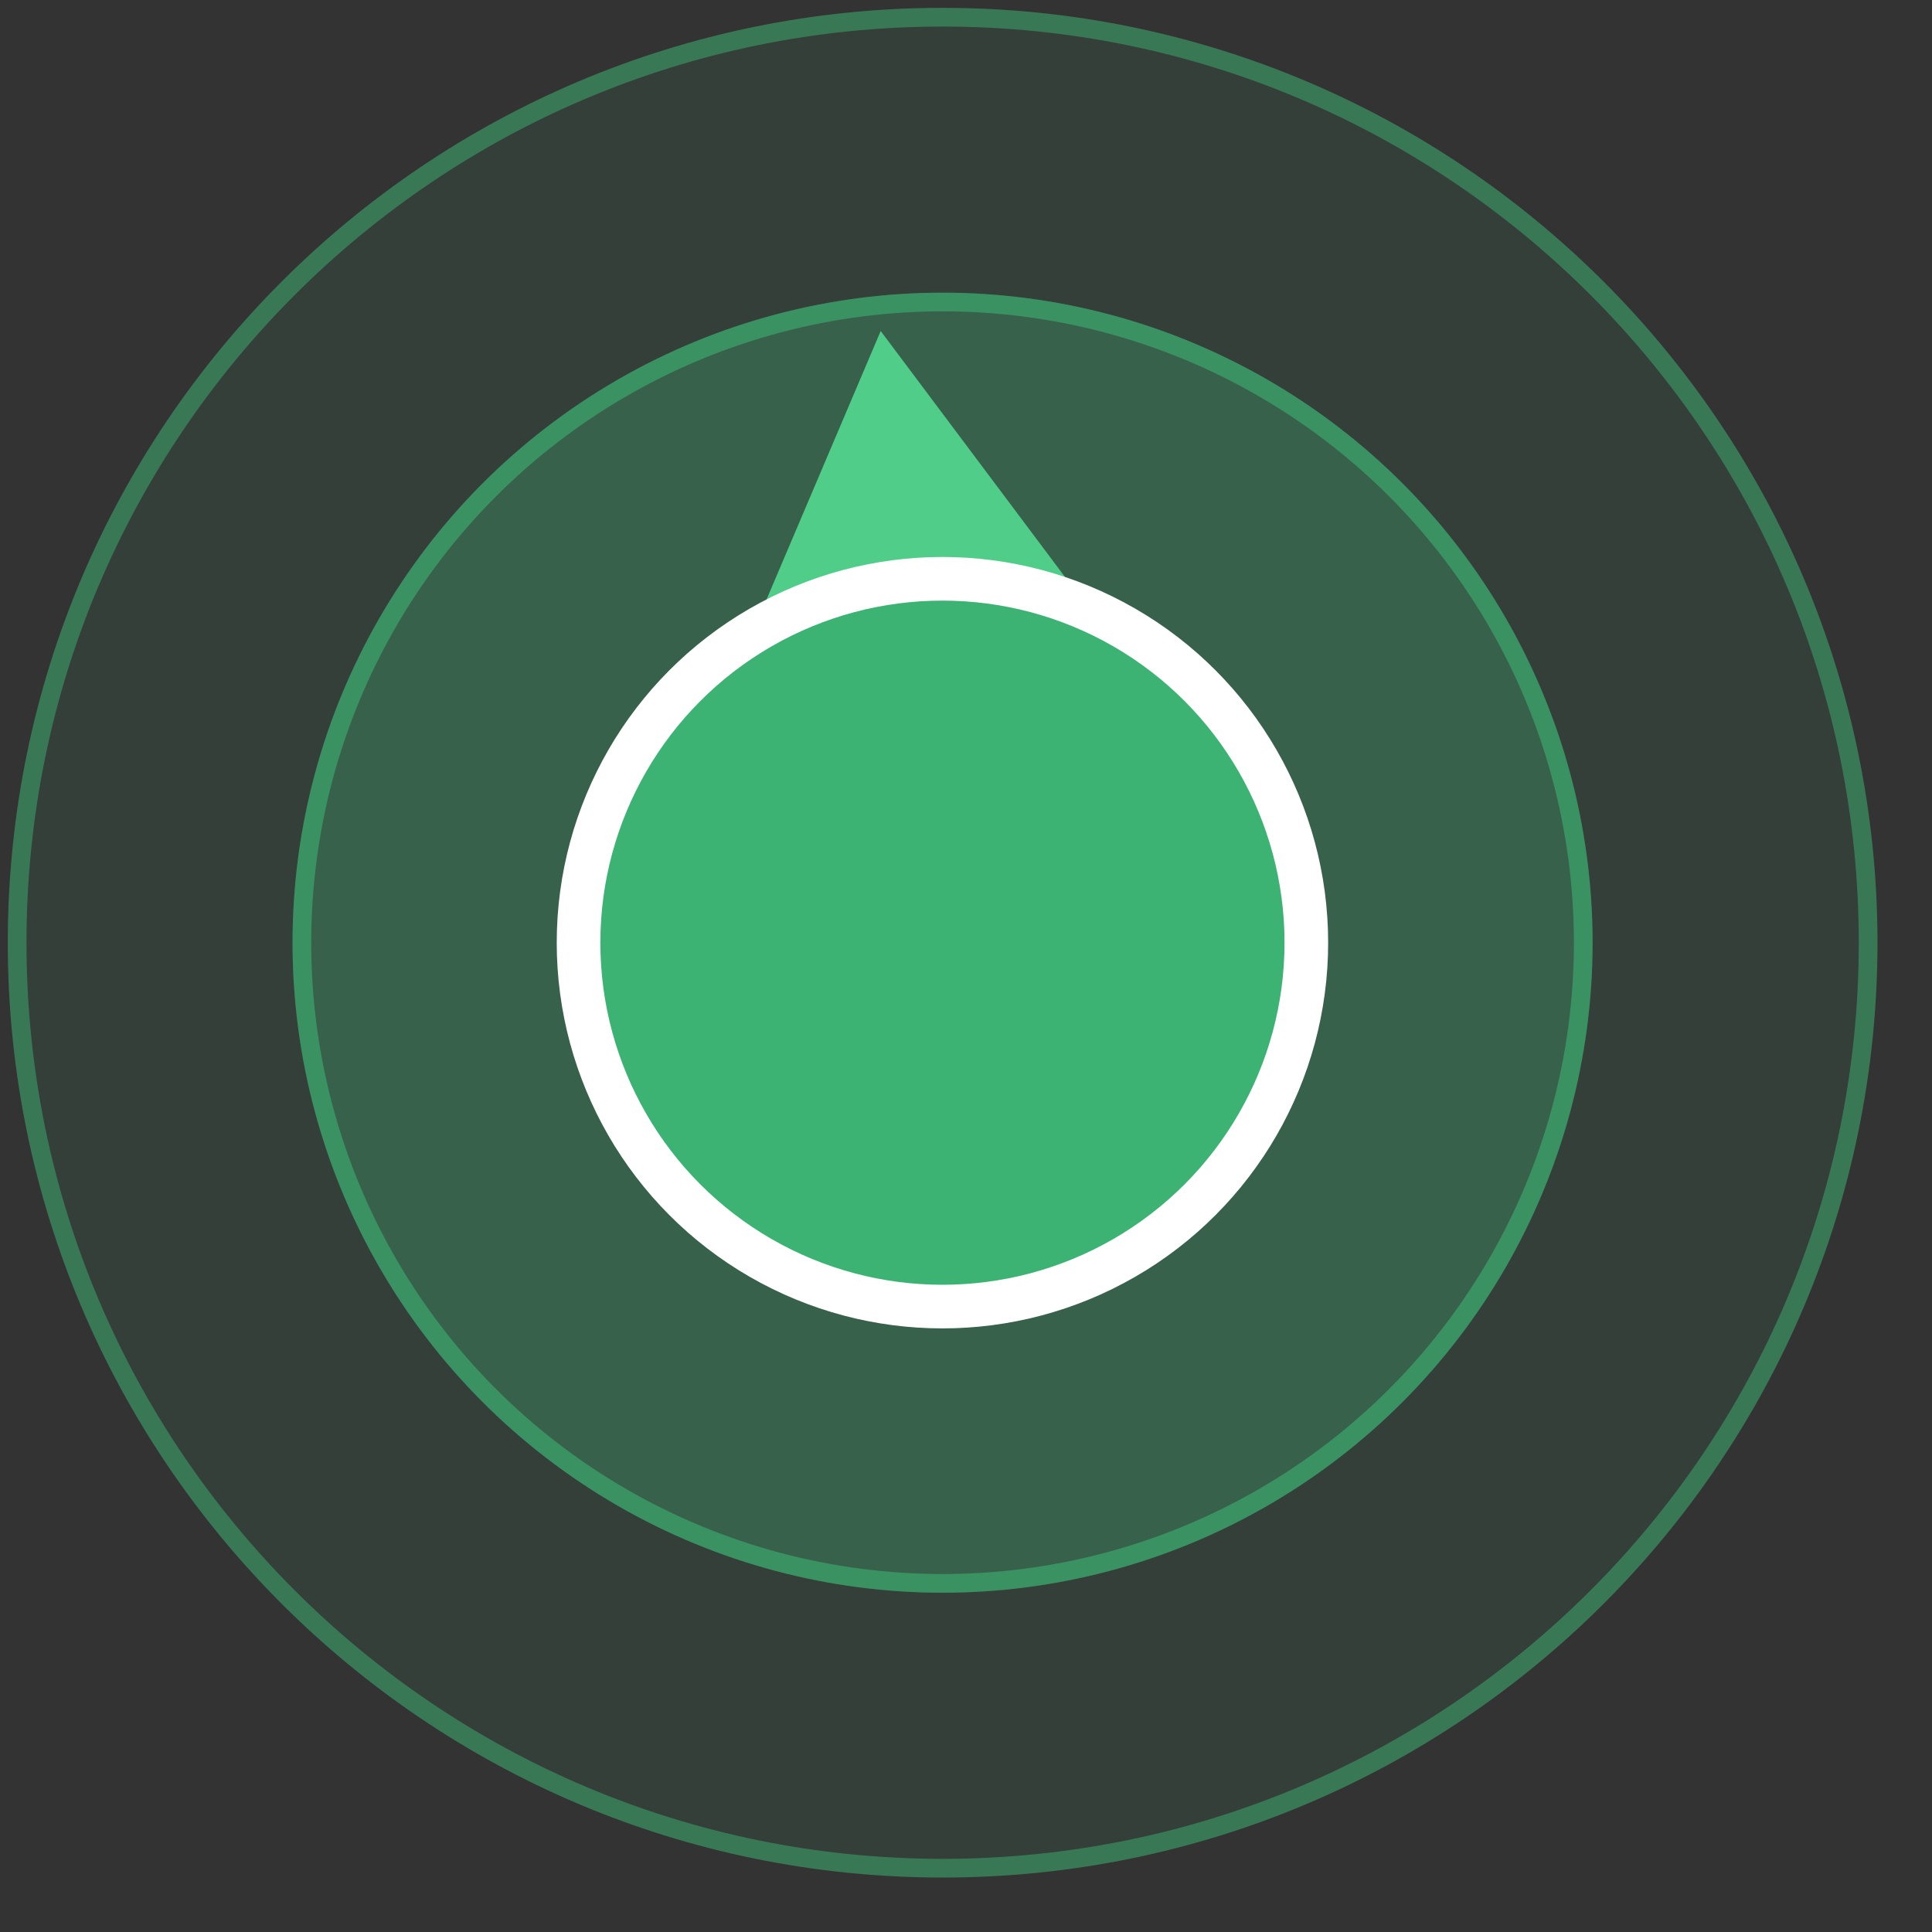 <svg width="31" height="31" viewBox="0 0 31 31" fill="none" xmlns="http://www.w3.org/2000/svg">
<rect x="0" y="0" width="31" height="31" fill="#333333" stroke="none"/>
<ellipse cx="15.125" cy="15.126" rx="15" ry="15" fill="#3DB373" fill-opacity="0.1"/>
<path d="M29.975 15.126C29.975 23.327 23.326 29.976 15.125 29.976C6.924 29.976 0.275 23.327 0.275 15.126C0.275 6.925 6.924 0.276 15.125 0.276C23.326 0.276 29.975 6.925 29.975 15.126Z" stroke="#3DB373" stroke-opacity="0.5" stroke-width="0.3"/>
<circle cx="15.124" cy="15.126" r="10.43" fill="#3DB373" fill-opacity="0.3"/>
<circle cx="15.124" cy="15.126" r="10.28" stroke="#3DB373" stroke-opacity="0.6" stroke-width="0.3"/>
<path d="M14.131 5.311L17.837 10.257L11.712 11.001L14.131 5.311Z" fill="#50CD89"/>
<circle cx="15.122" cy="15.126" r="5.839" fill="#3DB373" stroke="white" stroke-width="0.7"/>
</svg>
